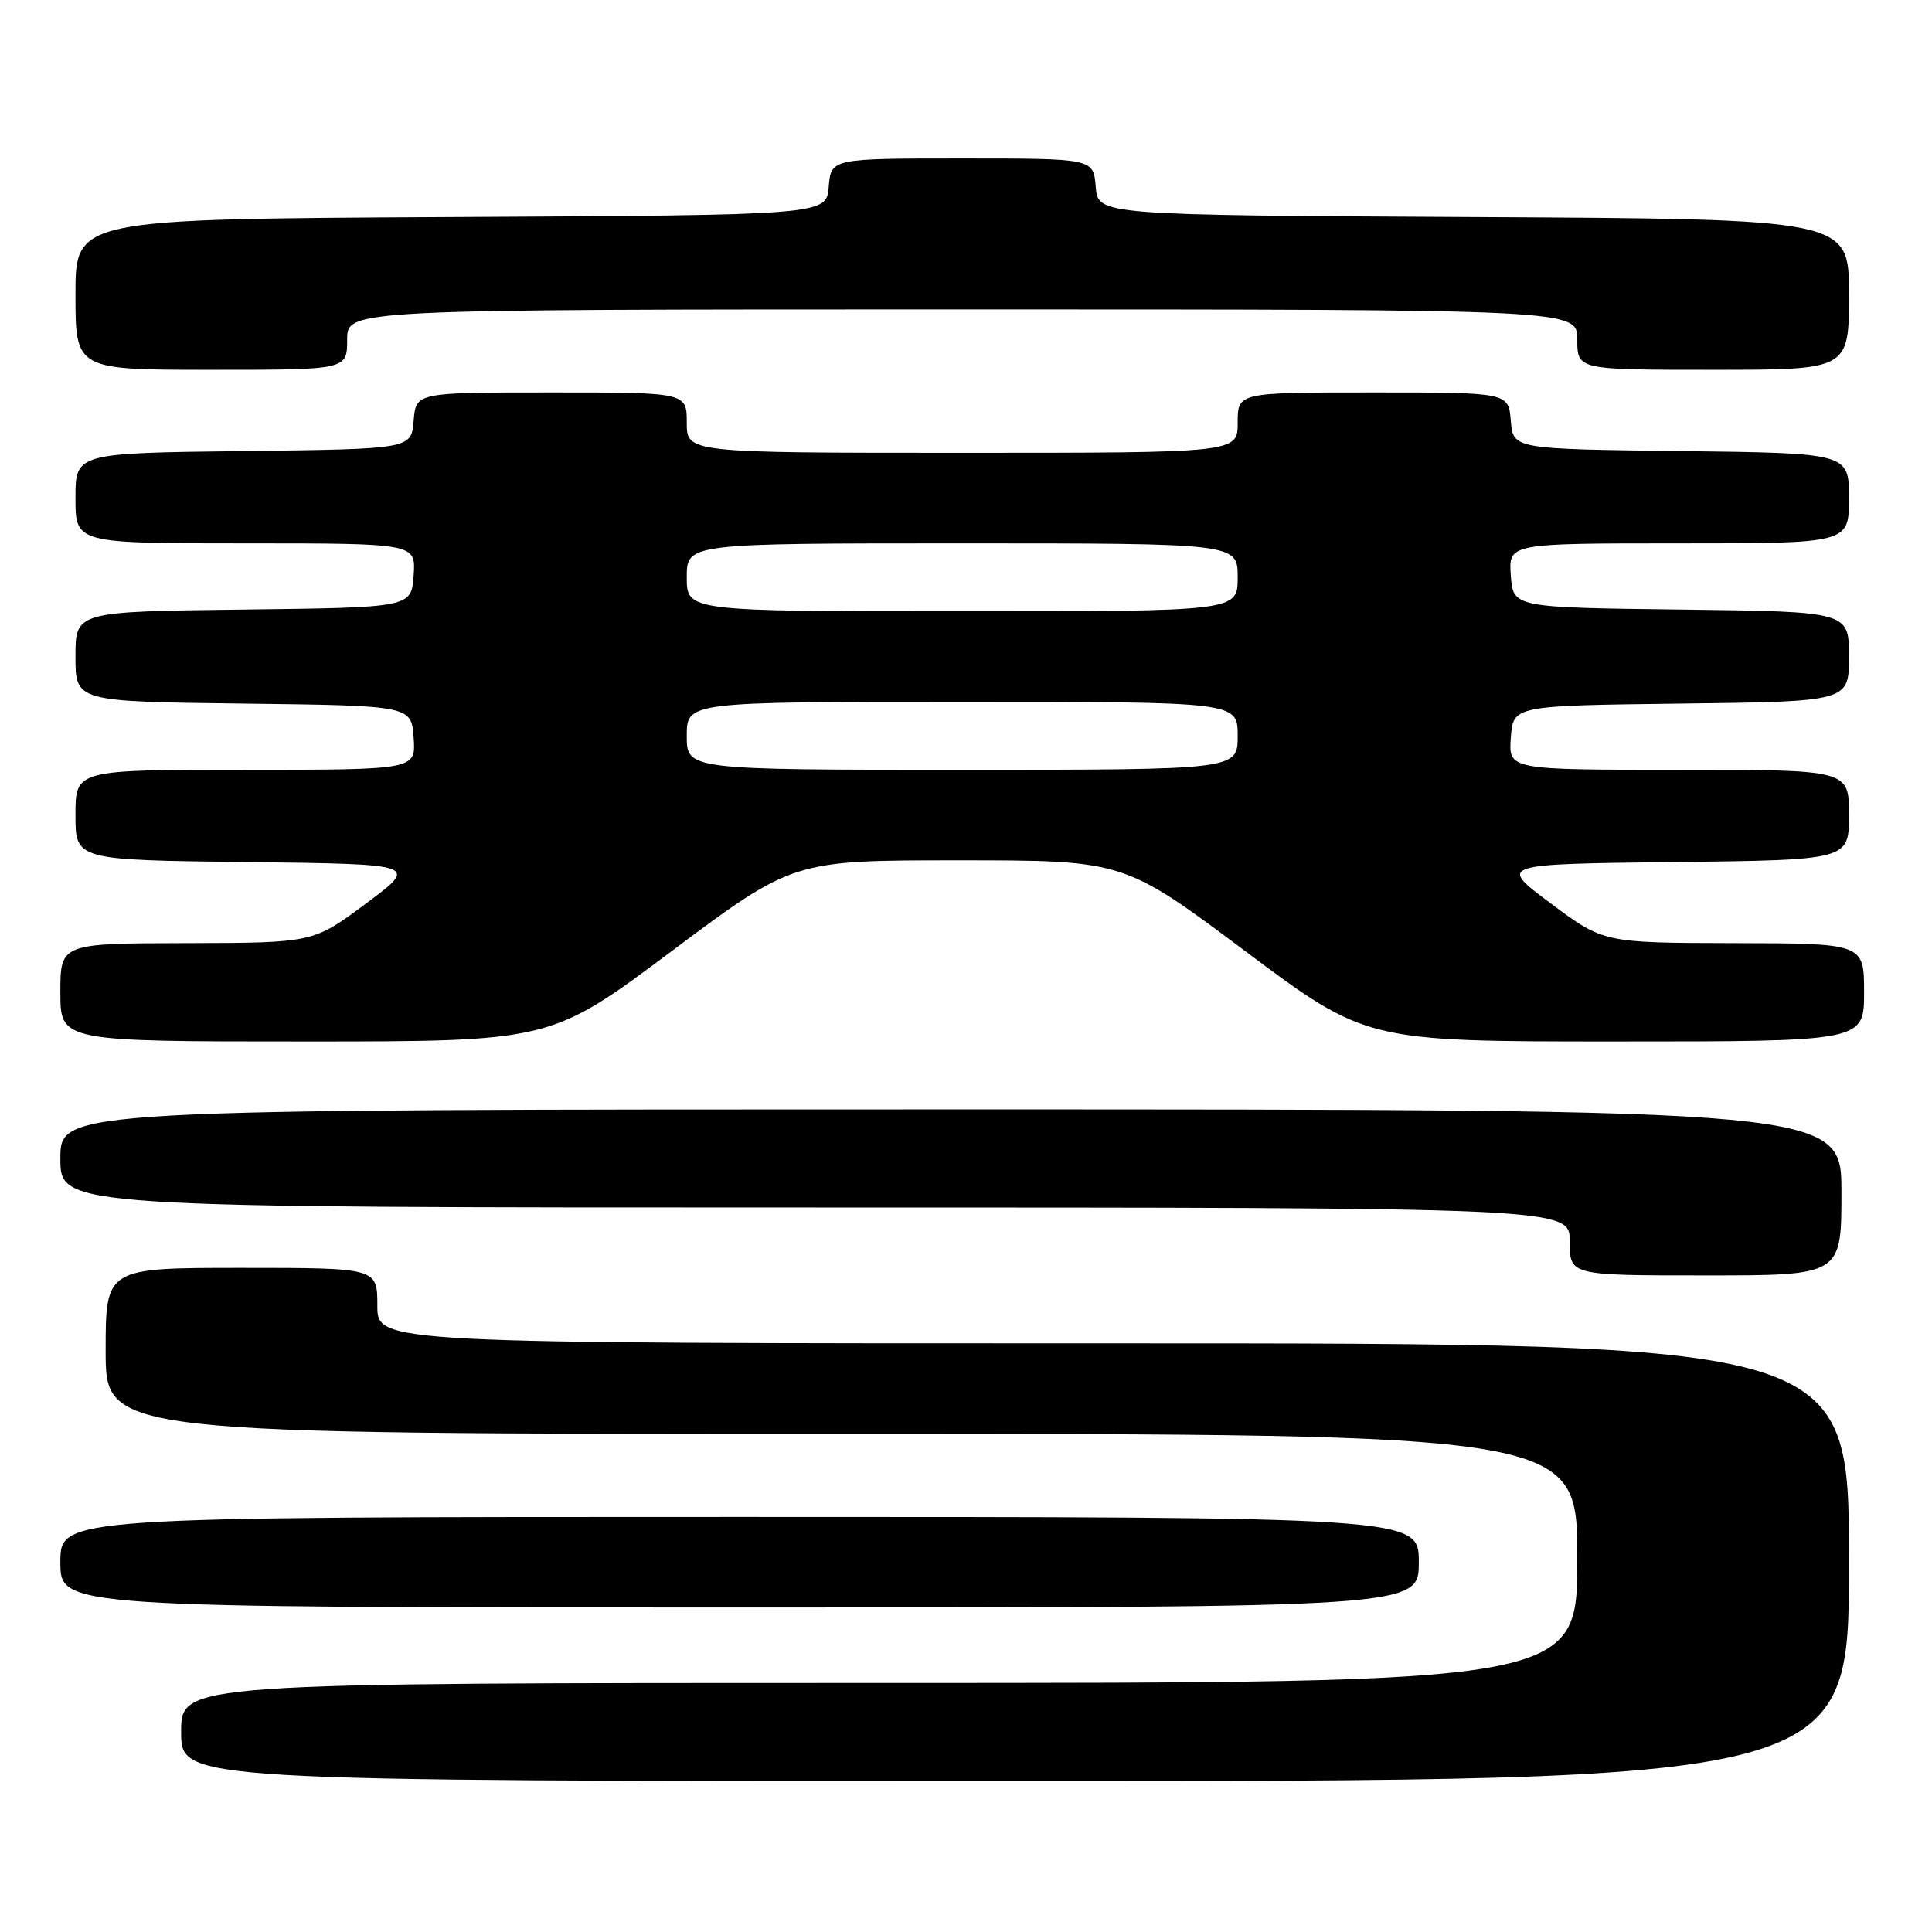 <?xml version="1.0" encoding="UTF-8" standalone="no"?>
<!DOCTYPE svg PUBLIC "-//W3C//DTD SVG 1.1//EN" "http://www.w3.org/Graphics/SVG/1.1/DTD/svg11.dtd" >
<svg xmlns="http://www.w3.org/2000/svg" xmlns:xlink="http://www.w3.org/1999/xlink" version="1.1" viewBox="0 0 256 256">
 <g >
 <path fill="currentColor"
d=" M 245.00 207.00 C 245.00 178.00 245.00 178.00 147.50 178.00 C 50.00 178.00 50.00 178.00 50.00 173.00 C 50.00 168.00 50.00 168.00 32.00 168.00 C 14.00 168.00 14.00 168.00 14.00 179.00 C 14.00 190.00 14.00 190.00 111.50 190.00 C 209.00 190.00 209.00 190.00 209.00 206.50 C 209.00 223.00 209.00 223.00 116.50 223.00 C 24.00 223.00 24.00 223.00 24.00 229.50 C 24.00 236.00 24.00 236.00 134.50 236.00 C 245.00 236.00 245.00 236.00 245.00 207.00 Z  M 188.00 207.00 C 188.00 201.00 188.00 201.00 98.00 201.00 C 8.00 201.00 8.00 201.00 8.00 207.00 C 8.00 213.00 8.00 213.00 98.00 213.00 C 188.00 213.00 188.00 213.00 188.00 207.00 Z  M 244.00 158.00 C 244.00 147.00 244.00 147.00 126.00 147.00 C 8.00 147.00 8.00 147.00 8.00 153.50 C 8.00 160.00 8.00 160.00 108.00 160.00 C 208.00 160.00 208.00 160.00 208.00 164.50 C 208.00 169.00 208.00 169.00 226.00 169.00 C 244.00 169.00 244.00 169.00 244.00 158.00 Z  M 89.04 126.00 C 105.09 114.00 105.09 114.00 127.00 114.00 C 148.91 114.00 148.91 114.00 164.96 126.00 C 181.01 138.00 181.01 138.00 214.01 138.00 C 247.00 138.00 247.00 138.00 247.00 131.50 C 247.00 125.00 247.00 125.00 229.75 124.97 C 212.50 124.93 212.50 124.93 205.50 119.72 C 198.50 114.50 198.50 114.50 221.75 114.23 C 245.00 113.96 245.00 113.96 245.00 107.98 C 245.00 102.00 245.00 102.00 222.44 102.00 C 199.89 102.00 199.89 102.00 200.19 97.75 C 200.50 93.50 200.50 93.50 222.75 93.23 C 245.00 92.96 245.00 92.96 245.00 87.00 C 245.00 81.04 245.00 81.04 222.75 80.77 C 200.50 80.50 200.50 80.50 200.19 76.25 C 199.89 72.00 199.89 72.00 222.44 72.00 C 245.00 72.00 245.00 72.00 245.00 66.02 C 245.00 60.04 245.00 60.04 222.75 59.77 C 200.50 59.50 200.50 59.50 200.19 55.75 C 199.88 52.00 199.88 52.00 181.94 52.00 C 164.00 52.00 164.00 52.00 164.00 56.00 C 164.00 60.00 164.00 60.00 127.50 60.00 C 91.00 60.00 91.00 60.00 91.00 56.00 C 91.00 52.00 91.00 52.00 73.06 52.00 C 55.12 52.00 55.12 52.00 54.81 55.75 C 54.50 59.50 54.50 59.50 32.25 59.77 C 10.00 60.04 10.00 60.04 10.00 66.02 C 10.00 72.00 10.00 72.00 32.56 72.00 C 55.11 72.00 55.11 72.00 54.81 76.25 C 54.50 80.50 54.50 80.50 32.25 80.77 C 10.00 81.04 10.00 81.04 10.00 87.00 C 10.00 92.96 10.00 92.96 32.25 93.23 C 54.50 93.50 54.50 93.50 54.81 97.75 C 55.11 102.00 55.11 102.00 32.56 102.00 C 10.00 102.00 10.00 102.00 10.00 107.98 C 10.00 113.96 10.00 113.96 32.75 114.23 C 55.50 114.50 55.50 114.50 48.50 119.72 C 41.50 124.93 41.50 124.93 24.75 124.97 C 8.00 125.00 8.00 125.00 8.00 131.50 C 8.00 138.00 8.00 138.00 40.49 138.00 C 72.99 138.00 72.99 138.00 89.04 126.00 Z  M 46.00 45.00 C 46.00 41.00 46.00 41.00 127.50 41.00 C 209.00 41.00 209.00 41.00 209.00 45.00 C 209.00 49.00 209.00 49.00 227.00 49.00 C 245.00 49.00 245.00 49.00 245.00 39.01 C 245.00 29.02 245.00 29.02 195.25 28.76 C 145.50 28.50 145.50 28.50 145.19 24.75 C 144.88 21.00 144.88 21.00 127.50 21.00 C 110.12 21.00 110.12 21.00 109.81 24.75 C 109.50 28.50 109.50 28.50 59.75 28.76 C 10.00 29.02 10.00 29.02 10.00 39.01 C 10.00 49.00 10.00 49.00 28.00 49.00 C 46.00 49.00 46.00 49.00 46.00 45.00 Z  M 91.00 97.50 C 91.00 93.00 91.00 93.00 127.50 93.00 C 164.00 93.00 164.00 93.00 164.00 97.50 C 164.00 102.00 164.00 102.00 127.50 102.00 C 91.00 102.00 91.00 102.00 91.00 97.50 Z  M 91.00 76.50 C 91.00 72.00 91.00 72.00 127.50 72.00 C 164.00 72.00 164.00 72.00 164.00 76.50 C 164.00 81.00 164.00 81.00 127.50 81.00 C 91.00 81.00 91.00 81.00 91.00 76.50 Z "/>
</g>
</svg>